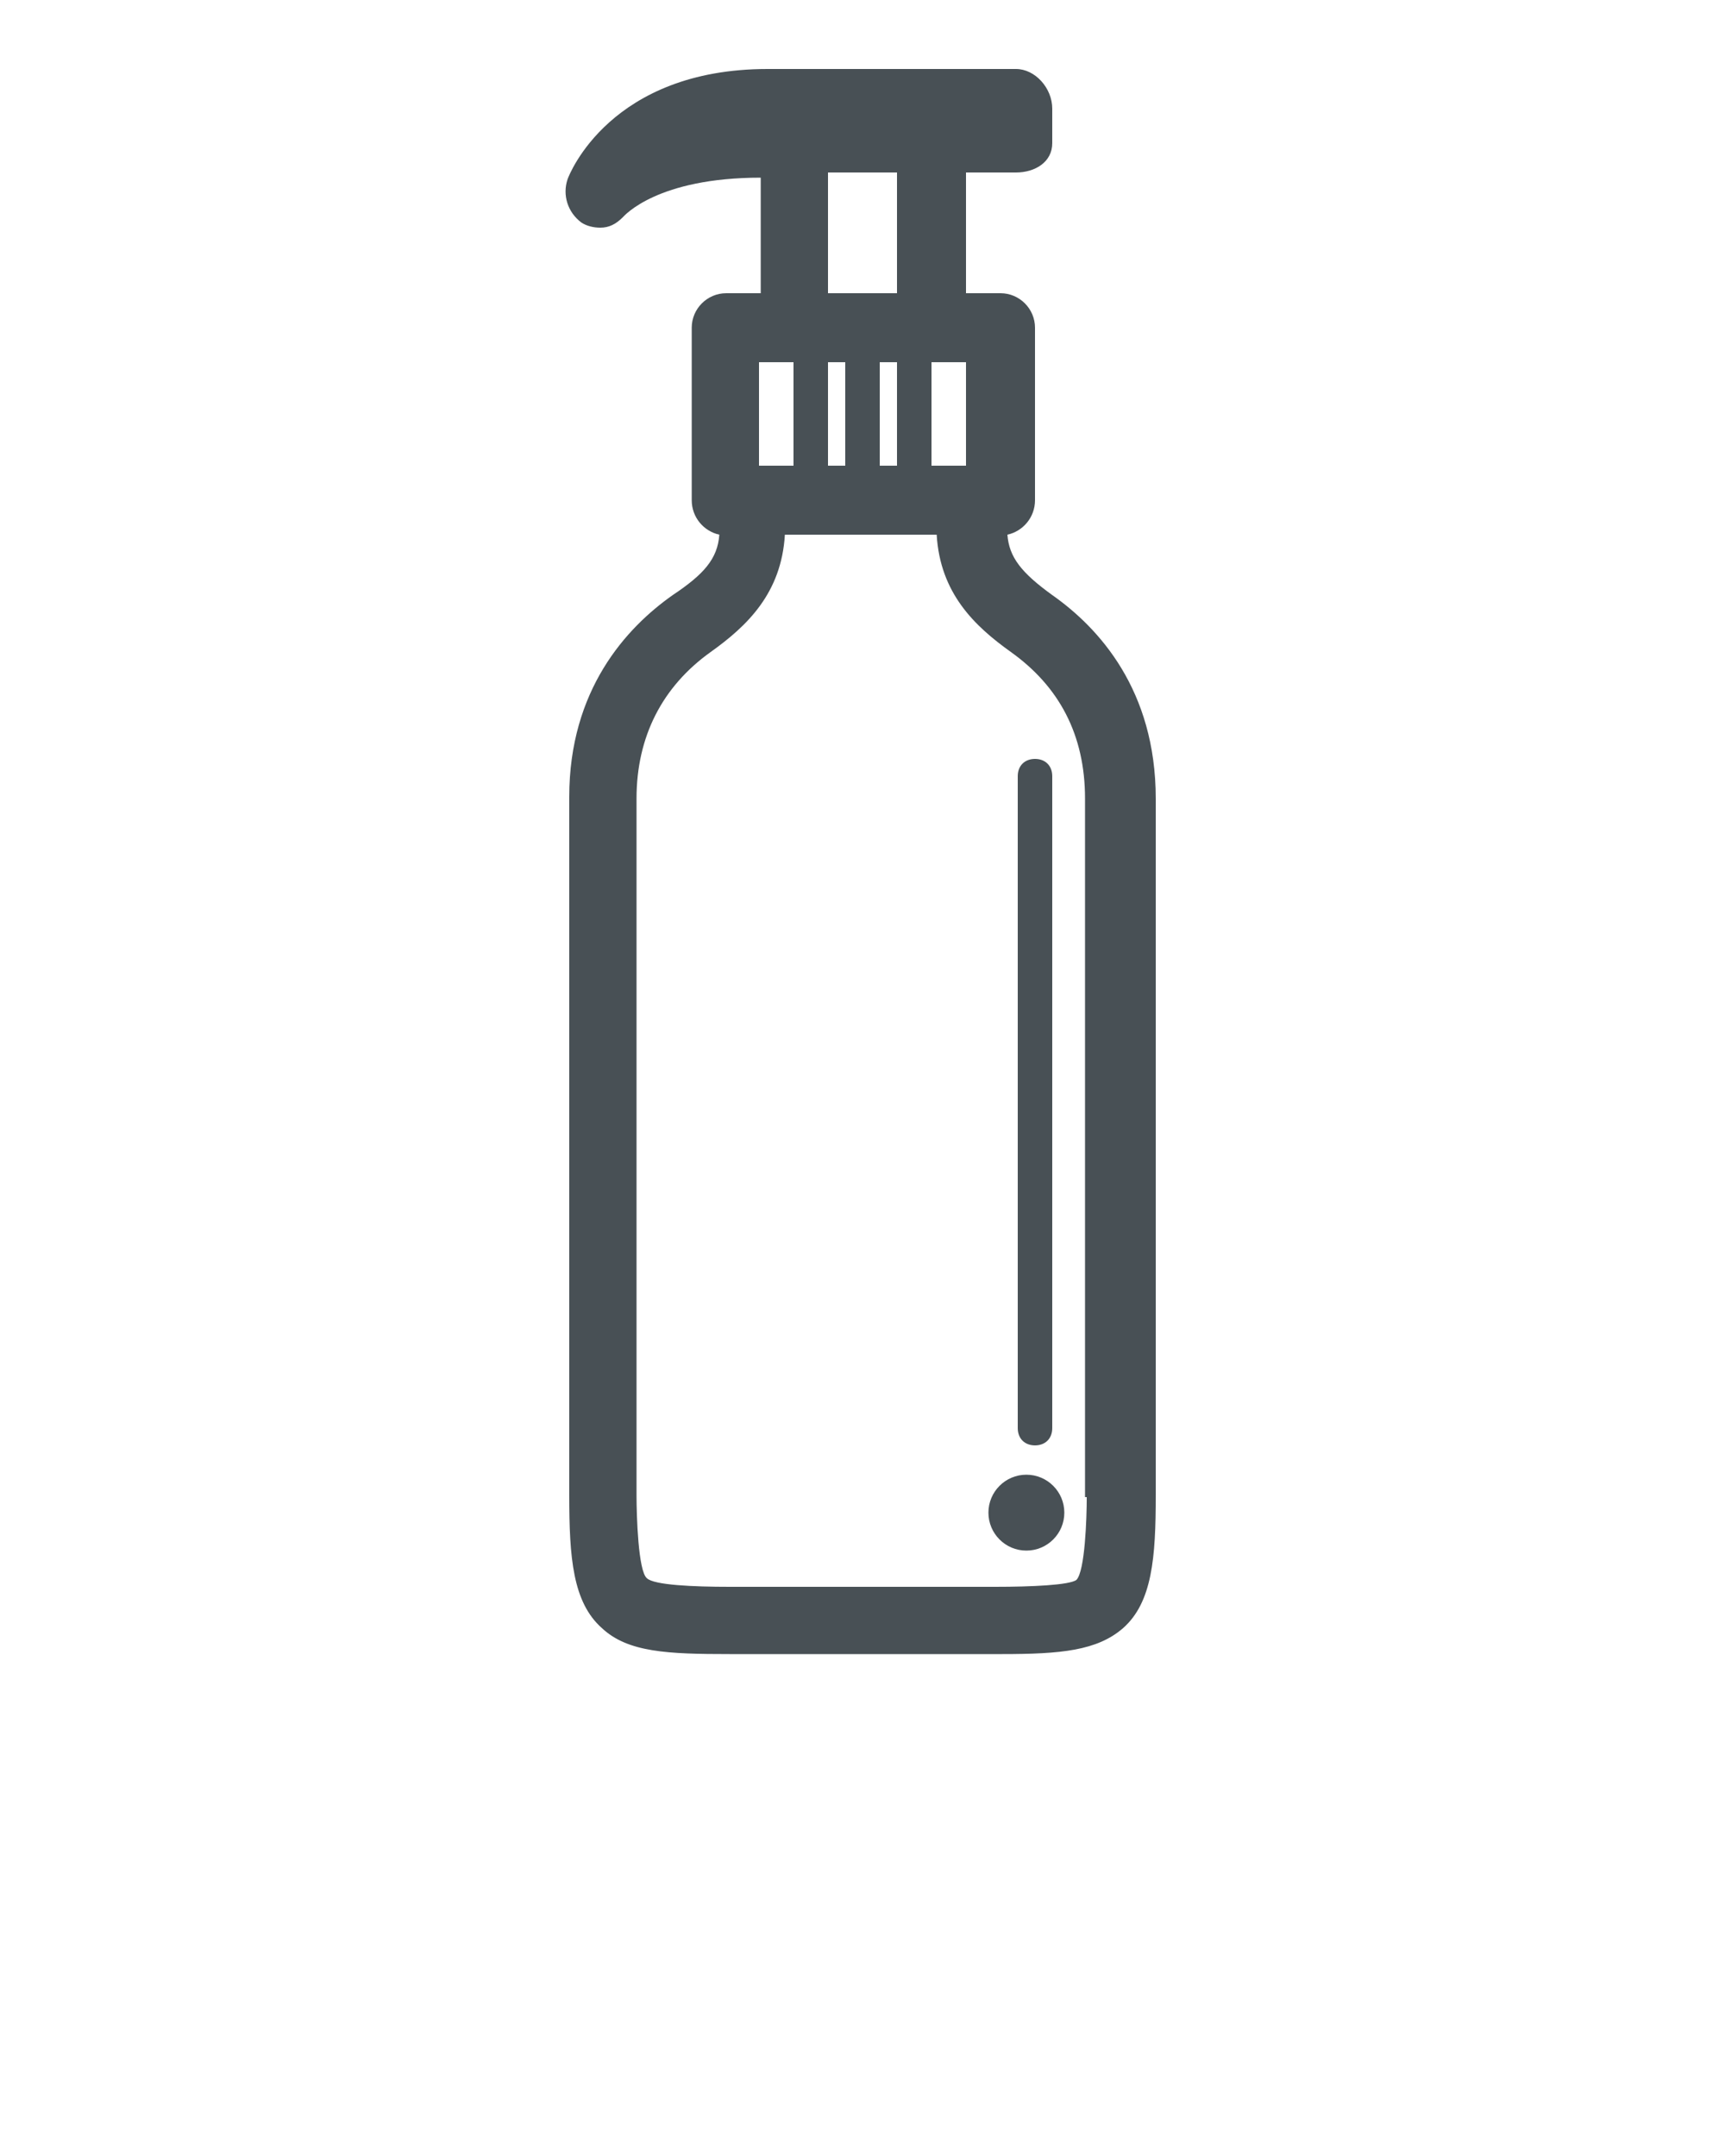 <svg xmlns="http://www.w3.org/2000/svg" xmlns:xlink="http://www.w3.org/1999/xlink" version="1.1" x="0px" y="0px" viewBox="0 0 100 125" enable-background="new 0 0 100 100" xml:space="preserve"><path fill="#485055" d="M59,45v37.8c0,0.6,0.4,1,1,1s1-0.4,1-1V45c0-0.6-0.4-1-1-1S59,44.4,59,45z"/><circle fill="#485055" cx="59.5" cy="87.7" r="2.2"/><path fill="#485055" d="M61,34.5c-1.8-1.3-2.5-2.2-2.6-3.5c0.9-0.2,1.6-1,1.6-2V19c0-1.1-0.9-2-2-2h-2v-7h2.9C60,10,61,9.4,61,8.3  v-2C61,5.1,60,4,58.9,4H44.5c-9.1,0-11.5,6.1-11.6,6.4c-0.3,0.9,0,1.9,0.8,2.5c0.3,0.2,0.7,0.3,1.1,0.3c0.5,0,0.9-0.2,1.3-0.6  c0.1-0.1,2-2.3,8-2.3V17h-2c-1.1,0-2,0.9-2,2v10c0,1,0.7,1.8,1.6,2c-0.1,1.4-0.9,2.3-2.7,3.5c-2.7,1.9-6,5.5-6,11.7v40.5  c0,3.6,0.2,6.2,1.9,7.7c1.5,1.4,3.8,1.5,7.4,1.5h15.4c0.1,0,0.3,0,0.4,0c3.4,0,5.5-0.2,7-1.5c1.7-1.5,1.9-4.1,1.9-7.7V46.3  C67,40,63.7,36.4,61,34.5z M48,21h1v6h-1V21z M51,21h1v6h-1V21z M54,21h2v6h-2V21z M48,10h4v7h-4V10z M44,21h2v6h-2V21z M63,86.8  c0,1.2-0.1,4.3-0.6,4.8C62,91.9,59.8,92,57.7,92H42.3c-2.1,0-4.4-0.1-4.8-0.5c-0.5-0.4-0.6-3.6-0.6-4.8V46.3c0-3.6,1.5-6.5,4.3-8.5  c2.1-1.5,4.1-3.4,4.3-6.8h8.8c0.2,3.4,2.2,5.3,4.3,6.8c2.8,2,4.3,4.8,4.3,8.5V86.8z"/></svg>